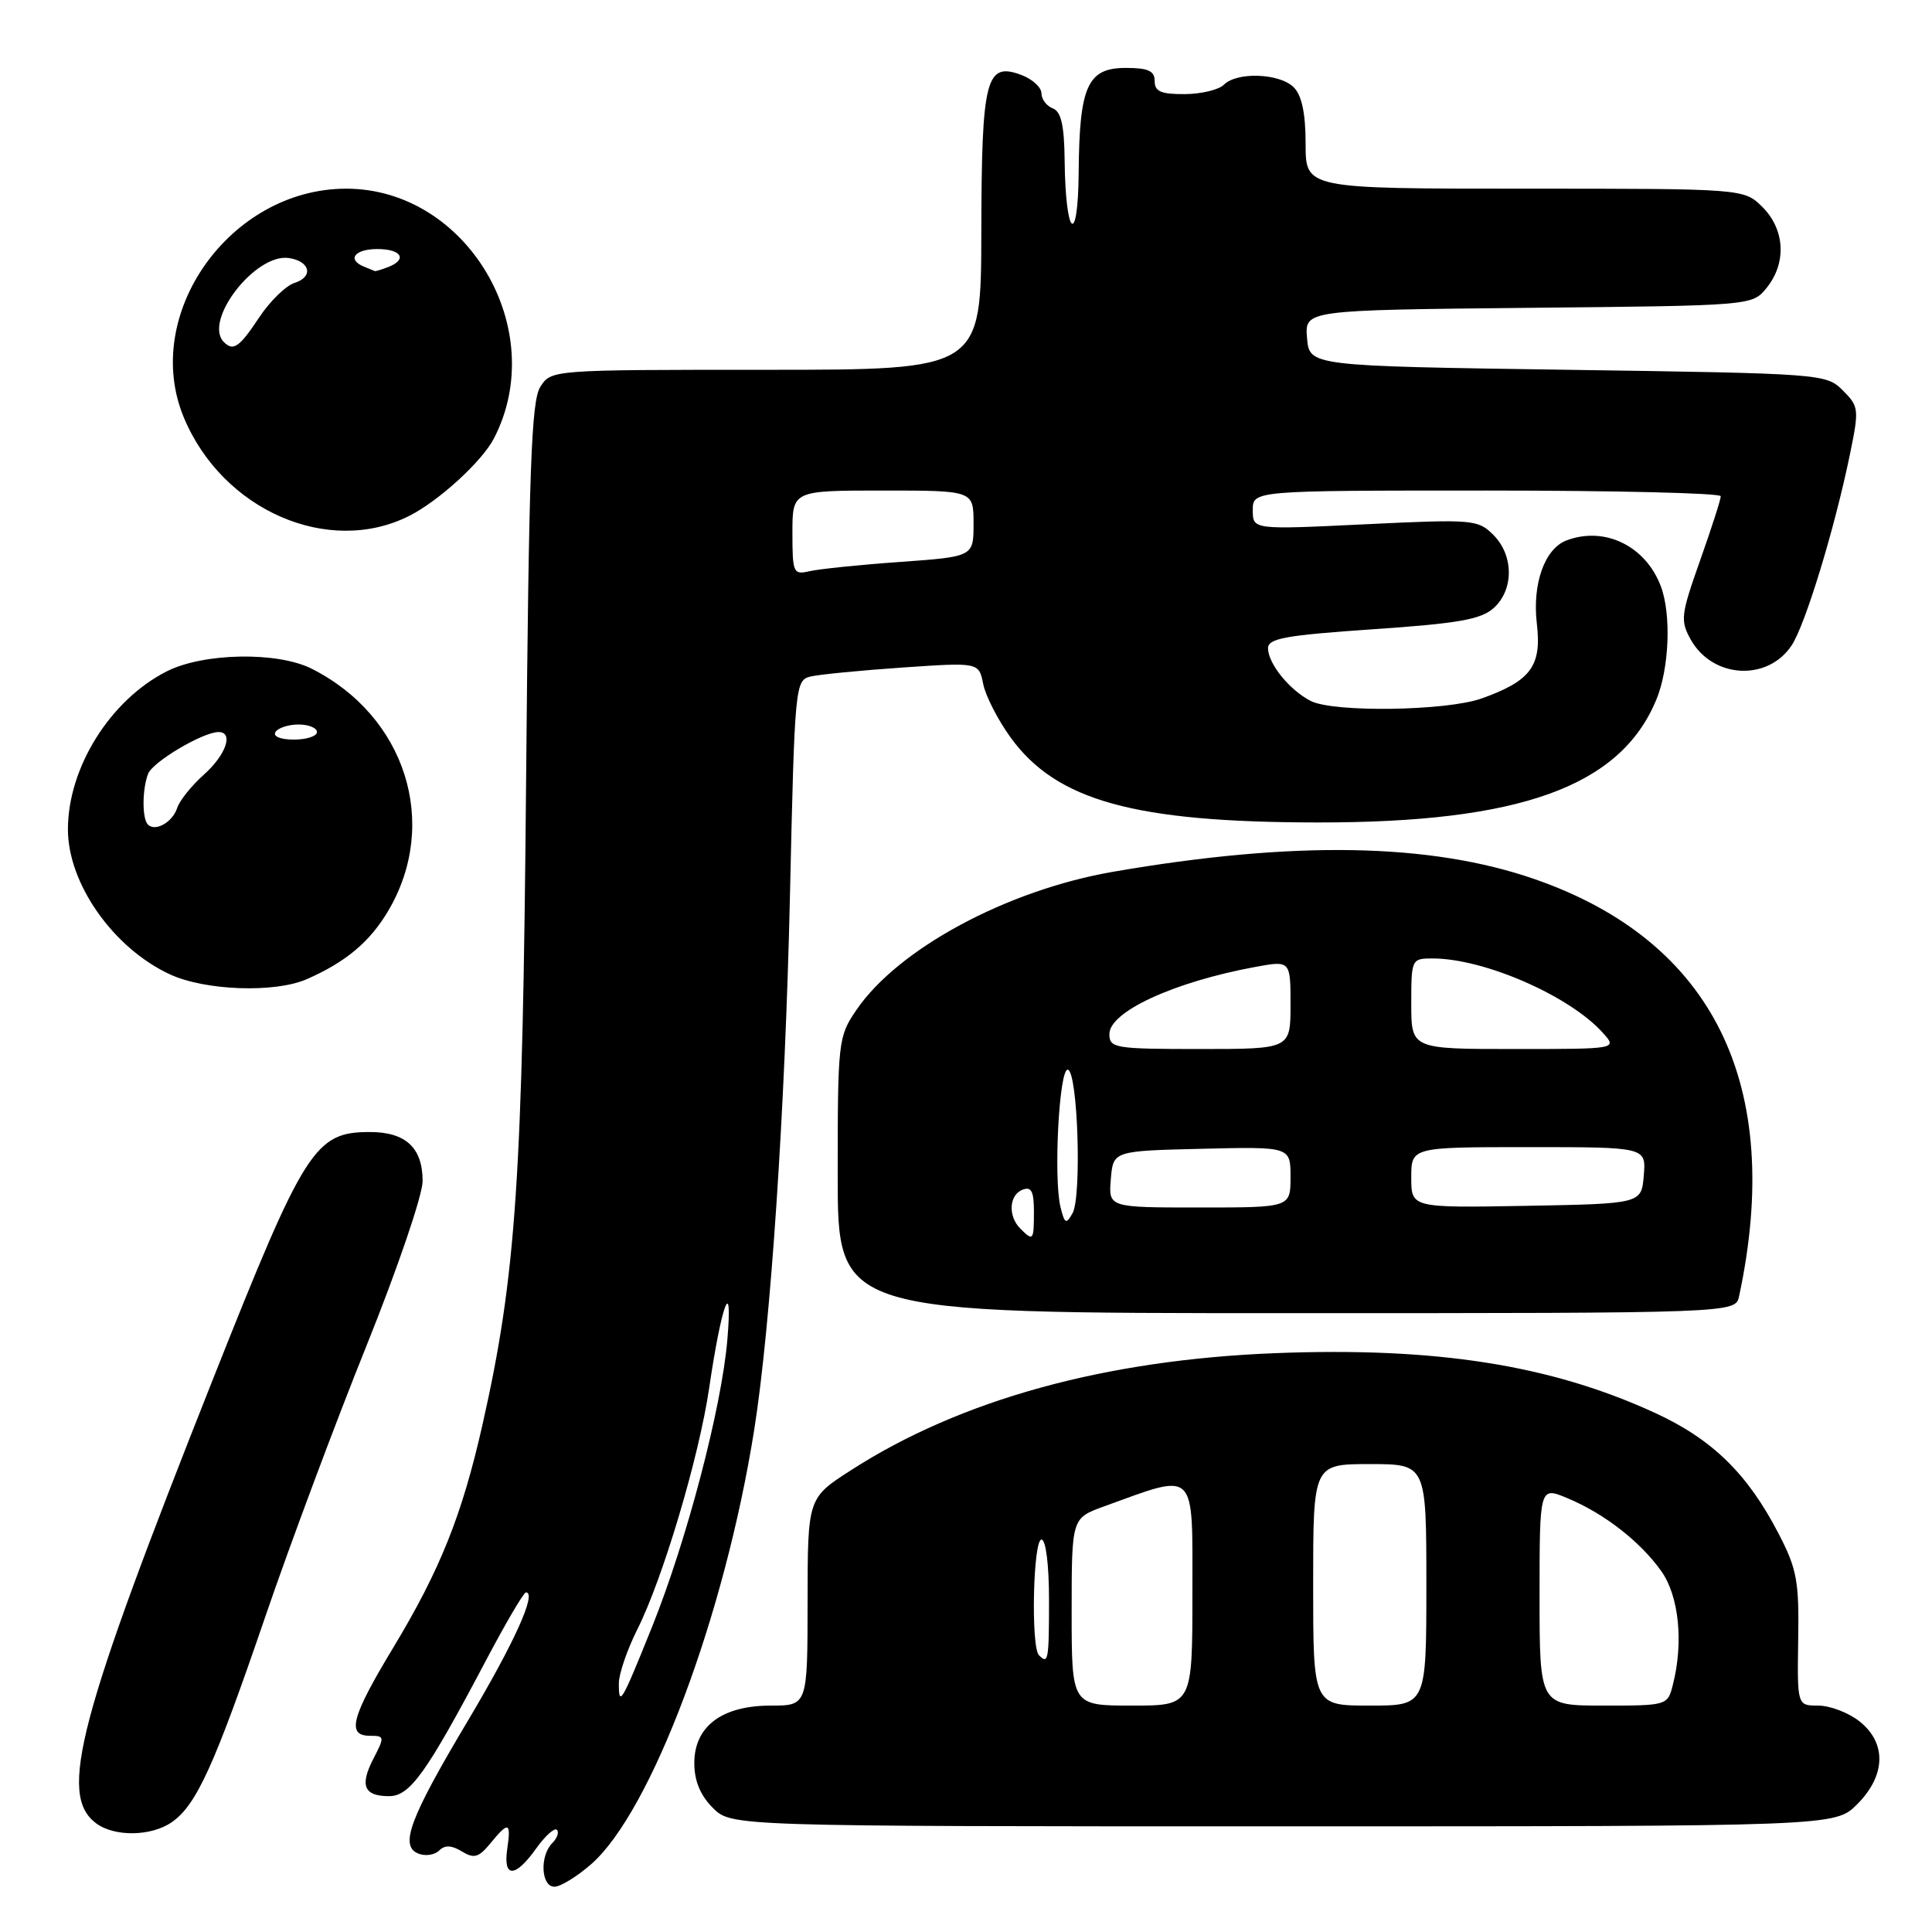 <?xml version="1.0" encoding="UTF-8" standalone="no"?>
<!DOCTYPE svg PUBLIC "-//W3C//DTD SVG 1.1//EN" "http://www.w3.org/Graphics/SVG/1.1/DTD/svg11.dtd" >
<svg xmlns="http://www.w3.org/2000/svg" xmlns:xlink="http://www.w3.org/1999/xlink" version="1.1" viewBox="0 0 256 256">
 <g >
 <path fill="currentColor"
d=" M 78.34 247.01 C 86.29 240.03 96.02 214.11 99.93 189.50 C 102.11 175.80 104.03 147.08 104.67 118.82 C 105.30 90.80 105.36 90.13 107.41 89.64 C 108.56 89.37 114.05 88.83 119.60 88.45 C 129.70 87.76 129.70 87.76 130.28 90.63 C 130.59 92.21 132.23 95.40 133.91 97.72 C 139.98 106.10 150.30 108.96 174.59 108.98 C 201.44 109.01 214.66 104.23 219.45 92.77 C 221.19 88.61 221.48 81.39 220.06 77.66 C 218.03 72.31 212.59 69.69 207.54 71.62 C 204.67 72.73 203.02 77.37 203.64 82.64 C 204.30 88.25 202.85 90.22 196.32 92.55 C 191.67 94.21 176.70 94.43 173.68 92.88 C 170.89 91.46 168.05 87.96 168.02 85.92 C 168.00 84.59 170.27 84.18 181.93 83.38 C 193.26 82.61 196.25 82.08 197.93 80.56 C 200.61 78.14 200.59 73.59 197.88 70.88 C 195.84 68.84 195.20 68.78 180.88 69.47 C 166.00 70.19 166.00 70.19 166.00 67.60 C 166.00 65.00 166.00 65.00 197.00 65.00 C 214.05 65.00 228.00 65.34 228.01 65.75 C 228.02 66.16 226.78 70.00 225.27 74.27 C 222.71 81.49 222.63 82.24 224.04 84.76 C 226.94 89.92 234.25 90.32 237.42 85.49 C 239.24 82.70 243.10 70.04 245.12 60.23 C 246.36 54.21 246.32 53.87 244.18 51.73 C 241.98 49.53 241.48 49.49 207.72 49.00 C 173.50 48.50 173.50 48.50 173.19 44.79 C 172.88 41.09 172.88 41.09 202.53 40.79 C 232.18 40.50 232.18 40.50 234.09 38.14 C 236.75 34.85 236.52 30.43 233.55 27.45 C 231.09 25.00 231.09 25.00 202.05 25.00 C 173.00 25.00 173.00 25.00 173.00 19.07 C 173.00 15.02 172.50 12.65 171.43 11.57 C 169.56 9.70 163.91 9.49 162.18 11.22 C 161.50 11.90 159.16 12.46 156.98 12.47 C 153.85 12.49 153.00 12.13 153.00 10.75 C 153.00 9.39 152.15 9.00 149.16 9.00 C 144.11 9.00 143.02 11.40 142.93 22.80 C 142.85 32.85 141.18 31.44 141.07 21.22 C 141.02 16.61 140.60 14.78 139.50 14.36 C 138.68 14.05 138.00 13.15 138.00 12.37 C 138.00 11.59 136.82 10.50 135.38 9.95 C 130.63 8.15 130.07 10.34 130.03 30.75 C 130.00 49.00 130.00 49.00 101.52 49.00 C 73.09 49.00 73.04 49.00 71.60 51.25 C 70.40 53.11 70.08 62.12 69.71 103.50 C 69.25 156.22 68.39 169.02 63.94 188.74 C 61.23 200.76 58.32 208.03 52.09 218.35 C 46.54 227.54 45.89 230.00 49.03 230.00 C 50.96 230.00 50.98 230.14 49.48 233.03 C 47.64 236.60 48.22 238.00 51.55 238.00 C 54.32 238.00 56.49 234.97 64.27 220.25 C 66.95 215.16 69.39 211.00 69.69 211.00 C 71.17 211.00 68.15 217.69 62.00 228.00 C 54.25 241.00 52.90 244.64 55.46 245.62 C 56.38 245.98 57.61 245.79 58.20 245.20 C 58.94 244.46 59.83 244.49 61.19 245.32 C 62.82 246.31 63.43 246.14 64.98 244.25 C 67.40 241.29 67.74 241.41 67.21 245.00 C 66.65 248.87 68.26 248.84 71.04 244.94 C 72.24 243.26 73.48 242.14 73.79 242.46 C 74.11 242.77 73.83 243.57 73.18 244.22 C 71.49 245.91 71.69 250.00 73.47 250.00 C 74.27 250.00 76.46 248.65 78.34 247.01 Z  M 22.79 241.43 C 26.03 239.16 28.40 233.96 35.11 214.34 C 38.40 204.72 44.45 188.53 48.55 178.35 C 52.66 168.14 56.00 158.35 56.00 156.50 C 56.00 152.08 53.76 150.00 49.01 150.00 C 41.71 150.00 40.38 152.09 28.22 182.74 C 10.36 227.76 7.71 237.79 12.70 241.57 C 15.13 243.42 20.06 243.35 22.79 241.43 Z  M 246.08 239.08 C 249.90 235.26 250.01 230.94 246.37 228.07 C 244.92 226.93 242.47 226.00 240.93 226.00 C 238.14 226.00 238.14 226.00 238.27 217.25 C 238.40 209.51 238.10 207.89 235.67 203.21 C 231.55 195.26 226.88 190.70 219.28 187.21 C 205.47 180.86 190.29 178.47 169.00 179.30 C 146.44 180.18 127.28 185.46 112.76 194.81 C 107.02 198.50 107.02 198.50 107.01 212.25 C 107.00 226.00 107.00 226.00 102.13 226.00 C 95.66 226.00 92.00 228.75 92.00 233.62 C 92.00 235.97 92.79 237.88 94.45 239.55 C 96.91 242.00 96.91 242.00 170.03 242.00 C 243.15 242.00 243.15 242.00 246.08 239.08 Z  M 230.44 171.75 C 236.42 143.82 227.08 124.74 203.38 116.50 C 189.54 111.69 171.46 111.37 147.46 115.52 C 133.39 117.96 118.98 125.73 113.46 133.85 C 111.07 137.36 111.00 137.98 111.00 155.73 C 111.00 174.00 111.00 174.00 170.48 174.00 C 229.96 174.00 229.96 174.00 230.44 171.75 Z  M 40.64 129.75 C 45.85 127.47 49.05 124.77 51.49 120.61 C 58.25 109.06 53.73 94.87 41.30 88.61 C 36.74 86.31 26.91 86.50 22.07 88.97 C 14.58 92.78 9.00 101.73 9.00 109.90 C 9.00 117.08 15.00 125.62 22.50 129.10 C 27.17 131.27 36.41 131.60 40.64 129.75 Z  M 54.24 68.35 C 58.17 66.36 63.88 61.13 65.45 58.09 C 72.92 43.65 61.88 25.00 45.87 25.00 C 30.47 25.00 18.66 41.68 24.37 55.35 C 29.51 67.64 43.56 73.75 54.24 68.35 Z  M 82.00 223.06 C 82.00 221.81 83.10 218.59 84.45 215.90 C 87.83 209.18 92.63 193.06 93.97 183.91 C 95.61 172.75 97.12 168.73 96.38 177.50 C 95.62 186.52 91.01 204.09 86.42 215.52 C 82.34 225.66 82.00 226.24 82.00 223.06 Z  M 105.00 70.61 C 105.00 65.00 105.00 65.00 117.00 65.00 C 129.00 65.00 129.00 65.00 129.00 69.38 C 129.00 73.76 129.00 73.76 119.25 74.46 C 113.89 74.84 108.49 75.40 107.25 75.69 C 105.12 76.19 105.00 75.91 105.00 70.61 Z  M 142.00 213.58 C 142.00 201.17 142.00 201.17 146.25 199.62 C 158.67 195.12 158.00 194.46 158.00 211.08 C 158.00 226.00 158.00 226.00 150.00 226.00 C 142.00 226.00 142.00 226.00 142.00 213.58 Z  M 174.00 210.00 C 174.00 194.00 174.00 194.00 181.50 194.00 C 189.00 194.00 189.00 194.00 189.00 210.00 C 189.00 226.00 189.00 226.00 181.50 226.00 C 174.00 226.00 174.00 226.00 174.00 210.00 Z  M 204.00 211.49 C 204.00 196.97 204.00 196.97 207.70 198.52 C 212.57 200.55 217.33 204.25 220.12 208.17 C 222.47 211.46 223.10 217.63 221.66 223.25 C 220.97 225.98 220.90 226.00 212.48 226.00 C 204.00 226.00 204.00 226.00 204.00 211.49 Z  M 137.67 219.33 C 136.58 218.25 136.89 204.00 138.00 204.00 C 138.58 204.00 139.00 207.33 139.00 212.00 C 139.00 220.02 138.90 220.57 137.67 219.33 Z  M 135.20 162.80 C 133.54 161.14 133.70 158.33 135.50 157.64 C 136.66 157.19 137.00 157.86 137.00 160.53 C 137.00 164.39 136.91 164.51 135.20 162.80 Z  M 140.53 159.98 C 139.57 156.15 140.35 141.46 141.50 141.74 C 142.82 142.07 143.35 158.55 142.12 160.75 C 141.27 162.27 141.08 162.17 140.53 159.98 Z  M 147.19 156.25 C 147.50 152.50 147.50 152.50 159.25 152.22 C 171.00 151.94 171.00 151.94 171.00 155.97 C 171.00 160.00 171.00 160.00 158.94 160.00 C 146.88 160.00 146.88 160.00 147.19 156.25 Z  M 187.00 156.03 C 187.00 152.00 187.00 152.00 202.56 152.00 C 218.12 152.00 218.12 152.00 217.81 155.75 C 217.50 159.50 217.50 159.50 202.25 159.78 C 187.00 160.05 187.00 160.05 187.00 156.03 Z  M 147.00 137.02 C 147.00 134.06 155.51 130.13 166.25 128.14 C 171.00 127.26 171.00 127.26 171.00 133.13 C 171.00 139.00 171.00 139.00 159.00 139.00 C 147.71 139.00 147.00 138.88 147.00 137.02 Z  M 187.00 133.00 C 187.00 127.09 187.04 127.00 189.82 127.00 C 196.66 127.00 208.01 131.96 212.40 136.87 C 214.31 139.00 214.31 139.00 200.65 139.00 C 187.00 139.00 187.00 139.00 187.00 133.00 Z  M 19.60 109.26 C 18.82 108.48 18.83 104.60 19.62 102.54 C 20.23 100.95 26.89 97.00 28.96 97.00 C 30.99 97.00 29.95 100.03 27.02 102.64 C 25.38 104.10 23.79 106.09 23.48 107.05 C 22.88 108.94 20.58 110.25 19.60 109.26 Z  M 36.50 97.00 C 36.84 96.45 38.22 96.00 39.56 96.00 C 40.90 96.00 42.00 96.45 42.00 97.00 C 42.00 97.55 40.62 98.00 38.94 98.00 C 37.16 98.00 36.14 97.58 36.50 97.00 Z  M 29.67 45.33 C 26.88 42.54 33.83 33.54 38.27 34.19 C 41.11 34.61 41.58 36.68 39.02 37.49 C 37.87 37.86 35.76 39.92 34.33 42.08 C 31.73 46.01 30.91 46.58 29.67 45.33 Z  M 48.25 35.34 C 45.93 34.40 46.98 33.00 50.00 33.00 C 53.21 33.00 54.03 34.39 51.42 35.39 C 50.55 35.73 49.76 35.96 49.67 35.92 C 49.58 35.88 48.94 35.62 48.25 35.34 Z "/>
</g>
</svg>